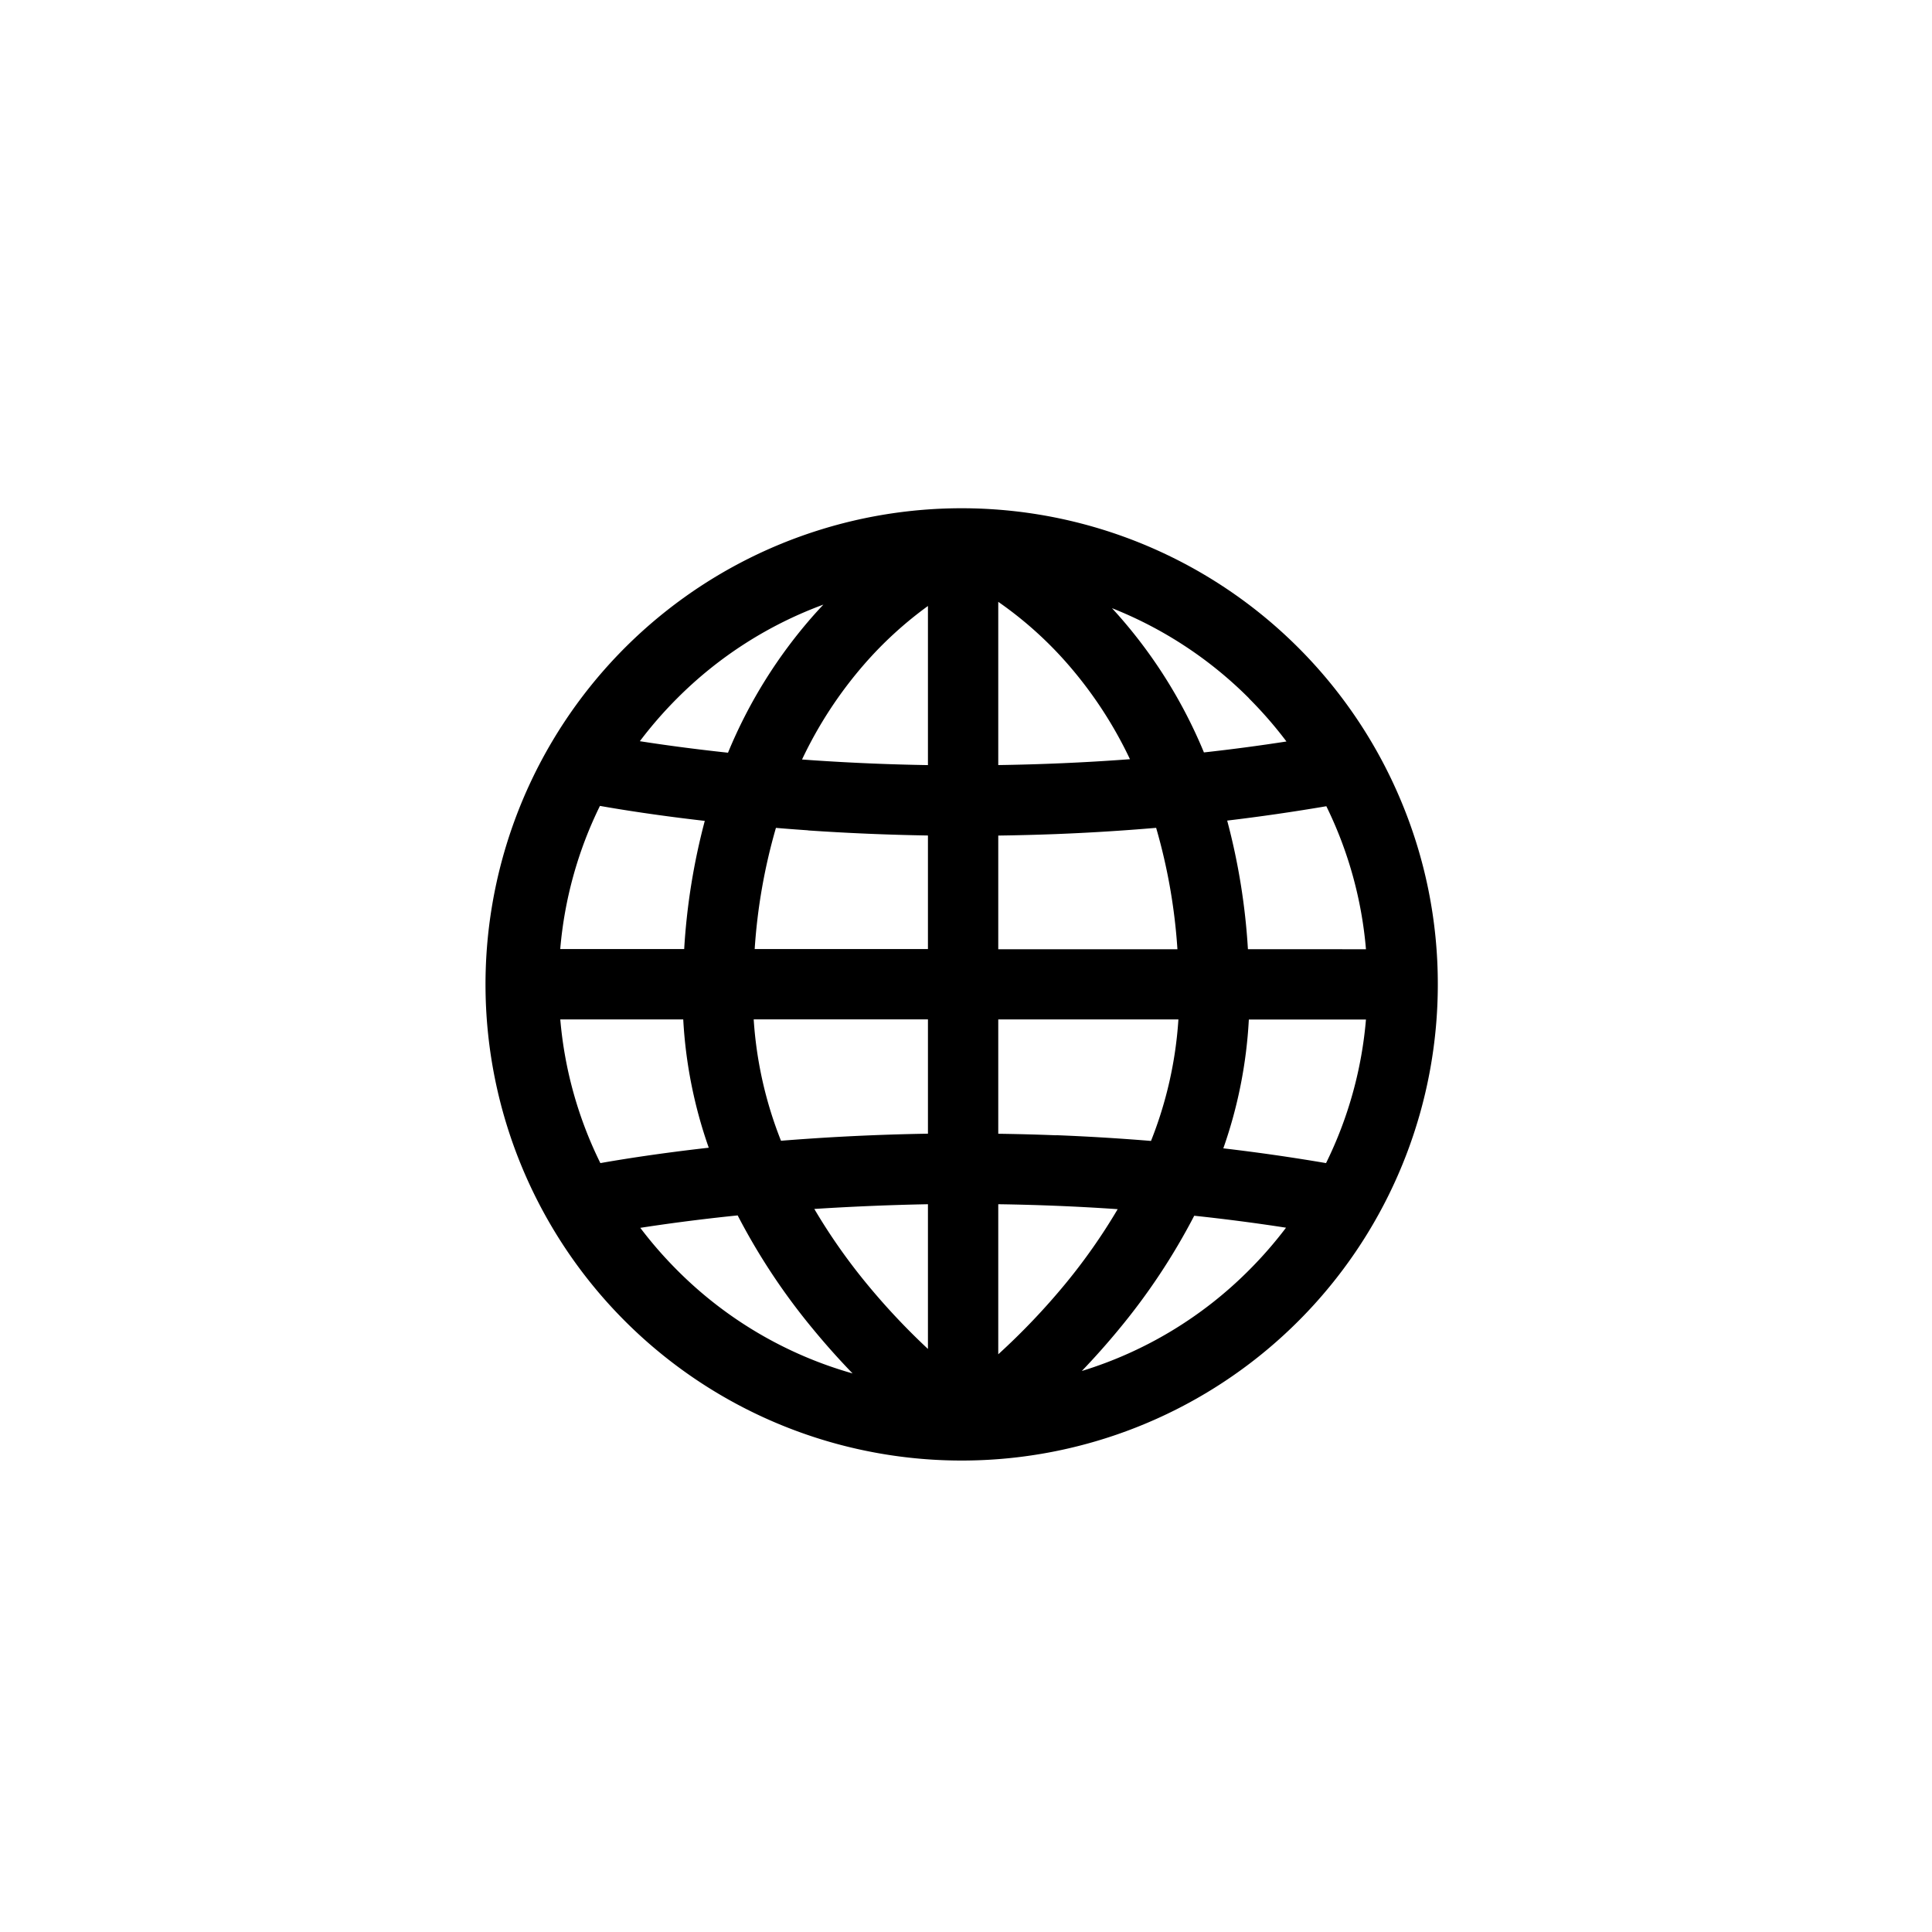 <svg xmlns="http://www.w3.org/2000/svg" xmlns:xlink="http://www.w3.org/1999/xlink" width="53" height="53" viewBox="0 0 53 53">
  <defs>
    <style>
    </style>
    <linearGradient id="linear-gradient" x1="0.5" x2="0.5" y2="1" gradientUnits="objectBoundingBox">
      <stop offset="0" stop-color="#70bc17"/>
      <stop offset="1" stop-color="#a4e316"/>
    </linearGradient>
  </defs>
  <g id="组_3836" data-name="组 3836" transform="translate(-24.579 -20)">
<!--    <circle id="椭圆_259" data-name="椭圆 259" class="cls-1" cx="26.5" cy="26.5" r="26.5" transform="translate(24.579 20)"/>-->
    <path id="路径_1884" data-name="路径 1884" class="cls-2" d="M104.97,87.4a13.062,13.062,0,1,0,1.024,5.069A12.978,12.978,0,0,0,104.97,87.4Zm-11.034.987q.794-.011,1.584-.041,1.375-.054,2.747-.171a15.594,15.594,0,0,1,.584,3.33H93.936Zm0-1.931V81.975a10.4,10.4,0,0,1,1.841,1.634,11.377,11.377,0,0,1,1.772,2.683C96.285,86.387,95.074,86.436,93.936,86.453Zm-1.929-4.364v4.362q-1.56-.025-3.117-.13l-.337-.024a11.4,11.4,0,0,1,1.708-2.614A10.472,10.472,0,0,1,92.007,82.089Zm-3.289,6.154q1.642.112,3.289.139V91.5H87.254a15.6,15.6,0,0,1,.583-3.324Q88.264,88.212,88.718,88.243ZM85.32,91.5h-3.4a11,11,0,0,1,1.089-3.927c.611.108,1.593.264,2.876.411A17.811,17.811,0,0,0,85.32,91.5Zm-.026,1.929a12.655,12.655,0,0,0,.7,3.521c-1.329.15-2.345.311-2.973.422a11,11,0,0,1-1.1-3.942h3.373Zm1.932,0h4.781v3.136c-1.1.018-2.195.064-3.289.139q-.38.026-.742.055A10.9,10.9,0,0,1,87.227,93.43ZM92.007,98.5v3.97a18.728,18.728,0,0,1-1.689-1.8,16.079,16.079,0,0,1-1.428-2.04q1.557-.1,3.117-.13Zm1.929,4.12V98.5c1.037.015,2.134.057,3.276.136a16.082,16.082,0,0,1-1.425,2.035A18.778,18.778,0,0,1,93.936,102.617Zm1.584-6.011q-.791-.031-1.584-.042V93.43h4.942a10.9,10.9,0,0,1-.752,3.334Q96.825,96.657,95.52,96.606Zm5.291-3.175h3.212a11,11,0,0,1-1.095,3.938q-1.4-.239-2.818-.405a12.658,12.658,0,0,0,.7-3.533Zm-.026-1.929a17.807,17.807,0,0,0-.569-3.529q1.365-.163,2.72-.394a11,11,0,0,1,1.087,3.923Zm.031-6.879a11.251,11.251,0,0,1,1.026,1.18q-1.129.175-2.264.3a13.424,13.424,0,0,0-2.36-3.778q-.08-.09-.162-.179A11.067,11.067,0,0,1,100.816,84.622ZM89.139,82.051q-.128.135-.252.274a13.426,13.426,0,0,0-2.365,3.789c-.975-.105-1.793-.218-2.418-.316a11.255,11.255,0,0,1,1.024-1.177A11.057,11.057,0,0,1,89.139,82.051ZM85.128,100.31a11.257,11.257,0,0,1-1.012-1.162c.679-.105,1.583-.23,2.671-.341a17.507,17.507,0,0,0,2.076,3.129q.514.624,1.077,1.206A11.031,11.031,0,0,1,85.128,100.31Zm11.1,2.765q.528-.551,1.014-1.14a17.514,17.514,0,0,0,2.07-3.119q1.263.134,2.518.328a11.255,11.255,0,0,1-1.015,1.165,11.037,11.037,0,0,1-4.587,2.766Z" transform="translate(-41.972 -45.465)"/>
  </g>
</svg>
